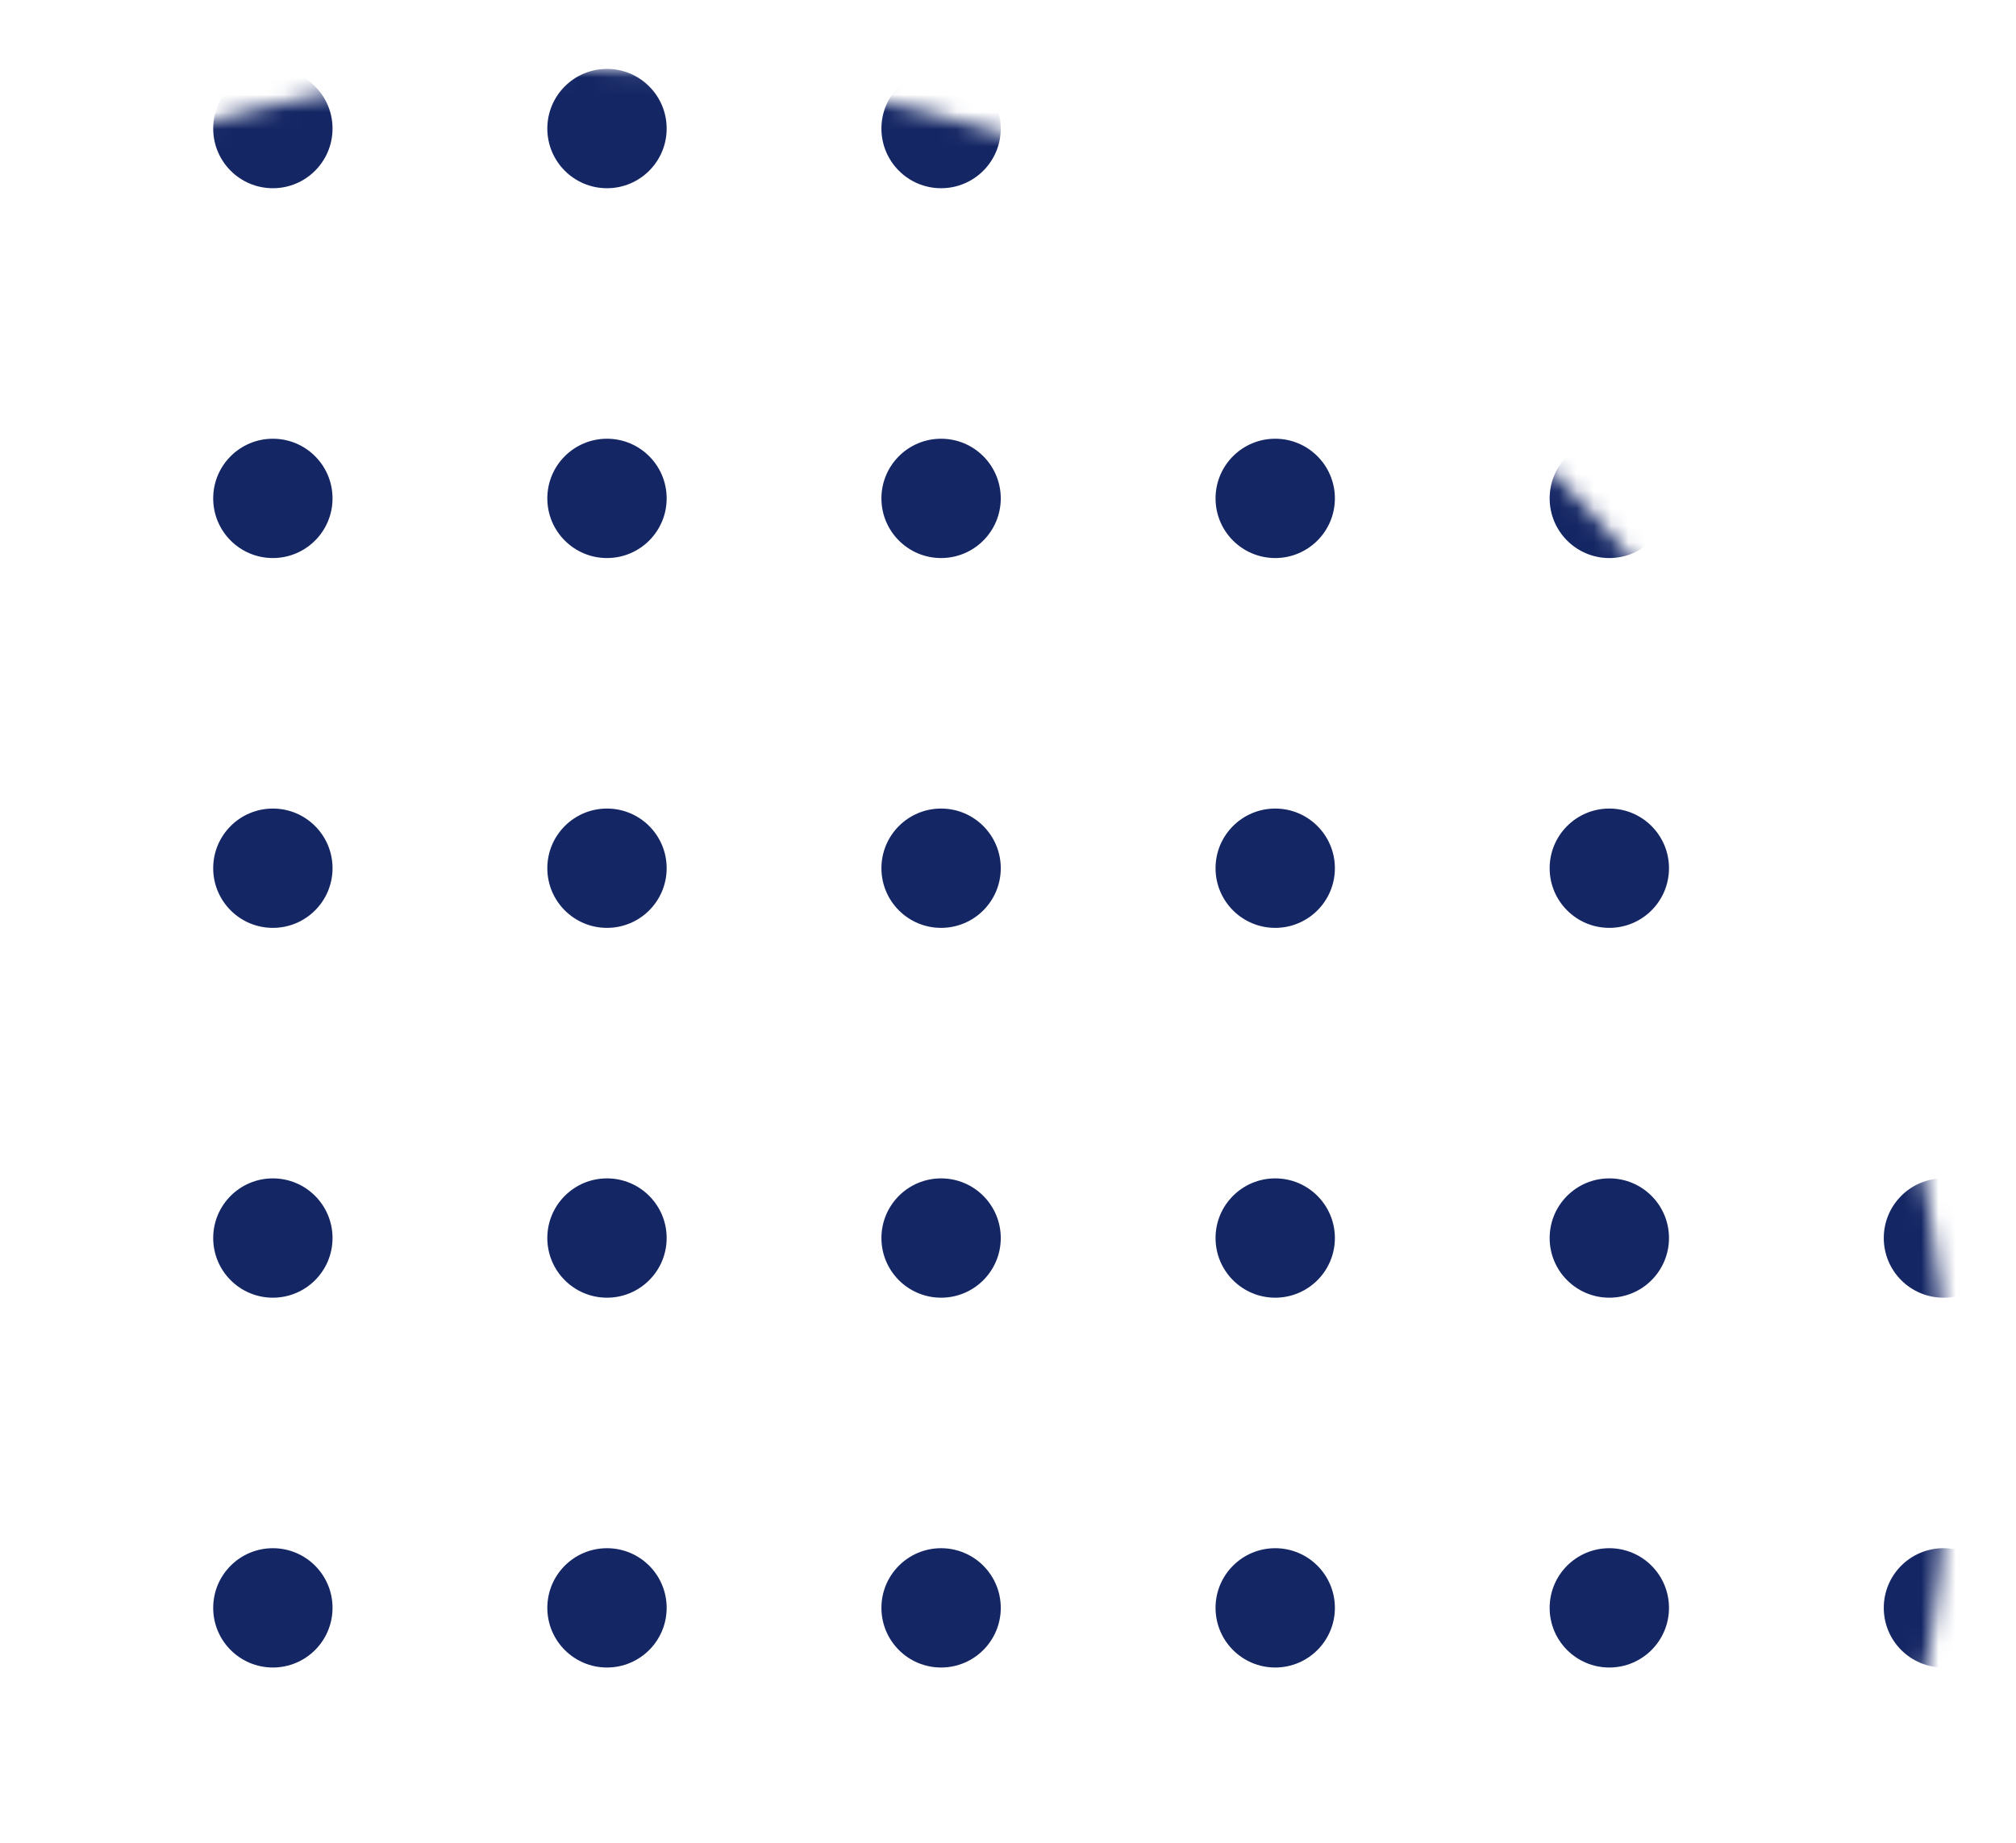 <svg width="117" height="107" viewBox="0 0 117 107" fill="none" xmlns="http://www.w3.org/2000/svg">
<g filter="url(#filter0_d_319_152)">
<mask id="mask0_319_152" style="mask-type:alpha" maskUnits="userSpaceOnUse" x="-45" y="0" width="158" height="158">
<circle cx="34" cy="79" r="79" fill="#142664"/>
</mask>
<g mask="url(#mask0_319_152)">
<circle cx="15.836" cy="3.463" r="3.463" fill="#142664"/>
<circle cx="15.836" cy="24.931" r="3.463" fill="#142664"/>
<circle cx="15.836" cy="46.399" r="3.463" fill="#142664"/>
<circle cx="15.836" cy="67.867" r="3.463" fill="#142664"/>
<circle cx="15.836" cy="89.335" r="3.463" fill="#142664"/>
<circle cx="35.227" cy="3.463" r="3.463" fill="#142664"/>
<circle cx="35.227" cy="24.931" r="3.463" fill="#142664"/>
<circle cx="35.227" cy="46.399" r="3.463" fill="#142664"/>
<circle cx="35.227" cy="67.867" r="3.463" fill="#142664"/>
<circle cx="35.227" cy="89.335" r="3.463" fill="#142664"/>
<circle cx="54.617" cy="3.463" r="3.463" fill="#142664"/>
<circle cx="54.617" cy="24.931" r="3.463" fill="#142664"/>
<circle cx="54.617" cy="46.399" r="3.463" fill="#142664"/>
<circle cx="54.617" cy="67.867" r="3.463" fill="#142664"/>
<circle cx="54.617" cy="89.335" r="3.463" fill="#142664"/>
<circle cx="74.008" cy="3.463" r="3.463" fill="#142664"/>
<circle cx="74.008" cy="24.931" r="3.463" fill="#142664"/>
<circle cx="74.008" cy="46.399" r="3.463" fill="#142664"/>
<circle cx="74.008" cy="67.867" r="3.463" fill="#142664"/>
<circle cx="74.008" cy="89.335" r="3.463" fill="#142664"/>
<circle cx="93.398" cy="3.463" r="3.463" fill="#142664"/>
<circle cx="93.398" cy="24.931" r="3.463" fill="#142664"/>
<circle cx="93.398" cy="46.399" r="3.463" fill="#142664"/>
<circle cx="93.398" cy="67.867" r="3.463" fill="#142664"/>
<circle cx="93.398" cy="89.335" r="3.463" fill="#142664"/>
<circle cx="112.789" cy="3.463" r="3.463" fill="#142664"/>
<circle cx="112.789" cy="24.931" r="3.463" fill="#142664"/>
<circle cx="112.789" cy="46.399" r="3.463" fill="#142664"/>
<circle cx="112.789" cy="67.867" r="3.463" fill="#142664"/>
<circle cx="112.789" cy="89.335" r="3.463" fill="#142664"/>
</g>
</g>
<defs>
<filter id="filter0_d_319_152" x="-49" y="0" width="166" height="165.202" filterUnits="userSpaceOnUse" color-interpolation-filters="sRGB">
<feFlood flood-opacity="0" result="BackgroundImageFix"/>
<feColorMatrix in="SourceAlpha" type="matrix" values="0 0 0 0 0 0 0 0 0 0 0 0 0 0 0 0 0 0 127 0" result="hardAlpha"/>
<feOffset dy="4"/>
<feGaussianBlur stdDeviation="2"/>
<feComposite in2="hardAlpha" operator="out"/>
<feColorMatrix type="matrix" values="0 0 0 0 0 0 0 0 0 0 0 0 0 0 0 0 0 0 0.25 0"/>
<feBlend mode="normal" in2="BackgroundImageFix" result="effect1_dropShadow_319_152"/>
<feBlend mode="normal" in="SourceGraphic" in2="effect1_dropShadow_319_152" result="shape"/>
</filter>
</defs>
</svg>
